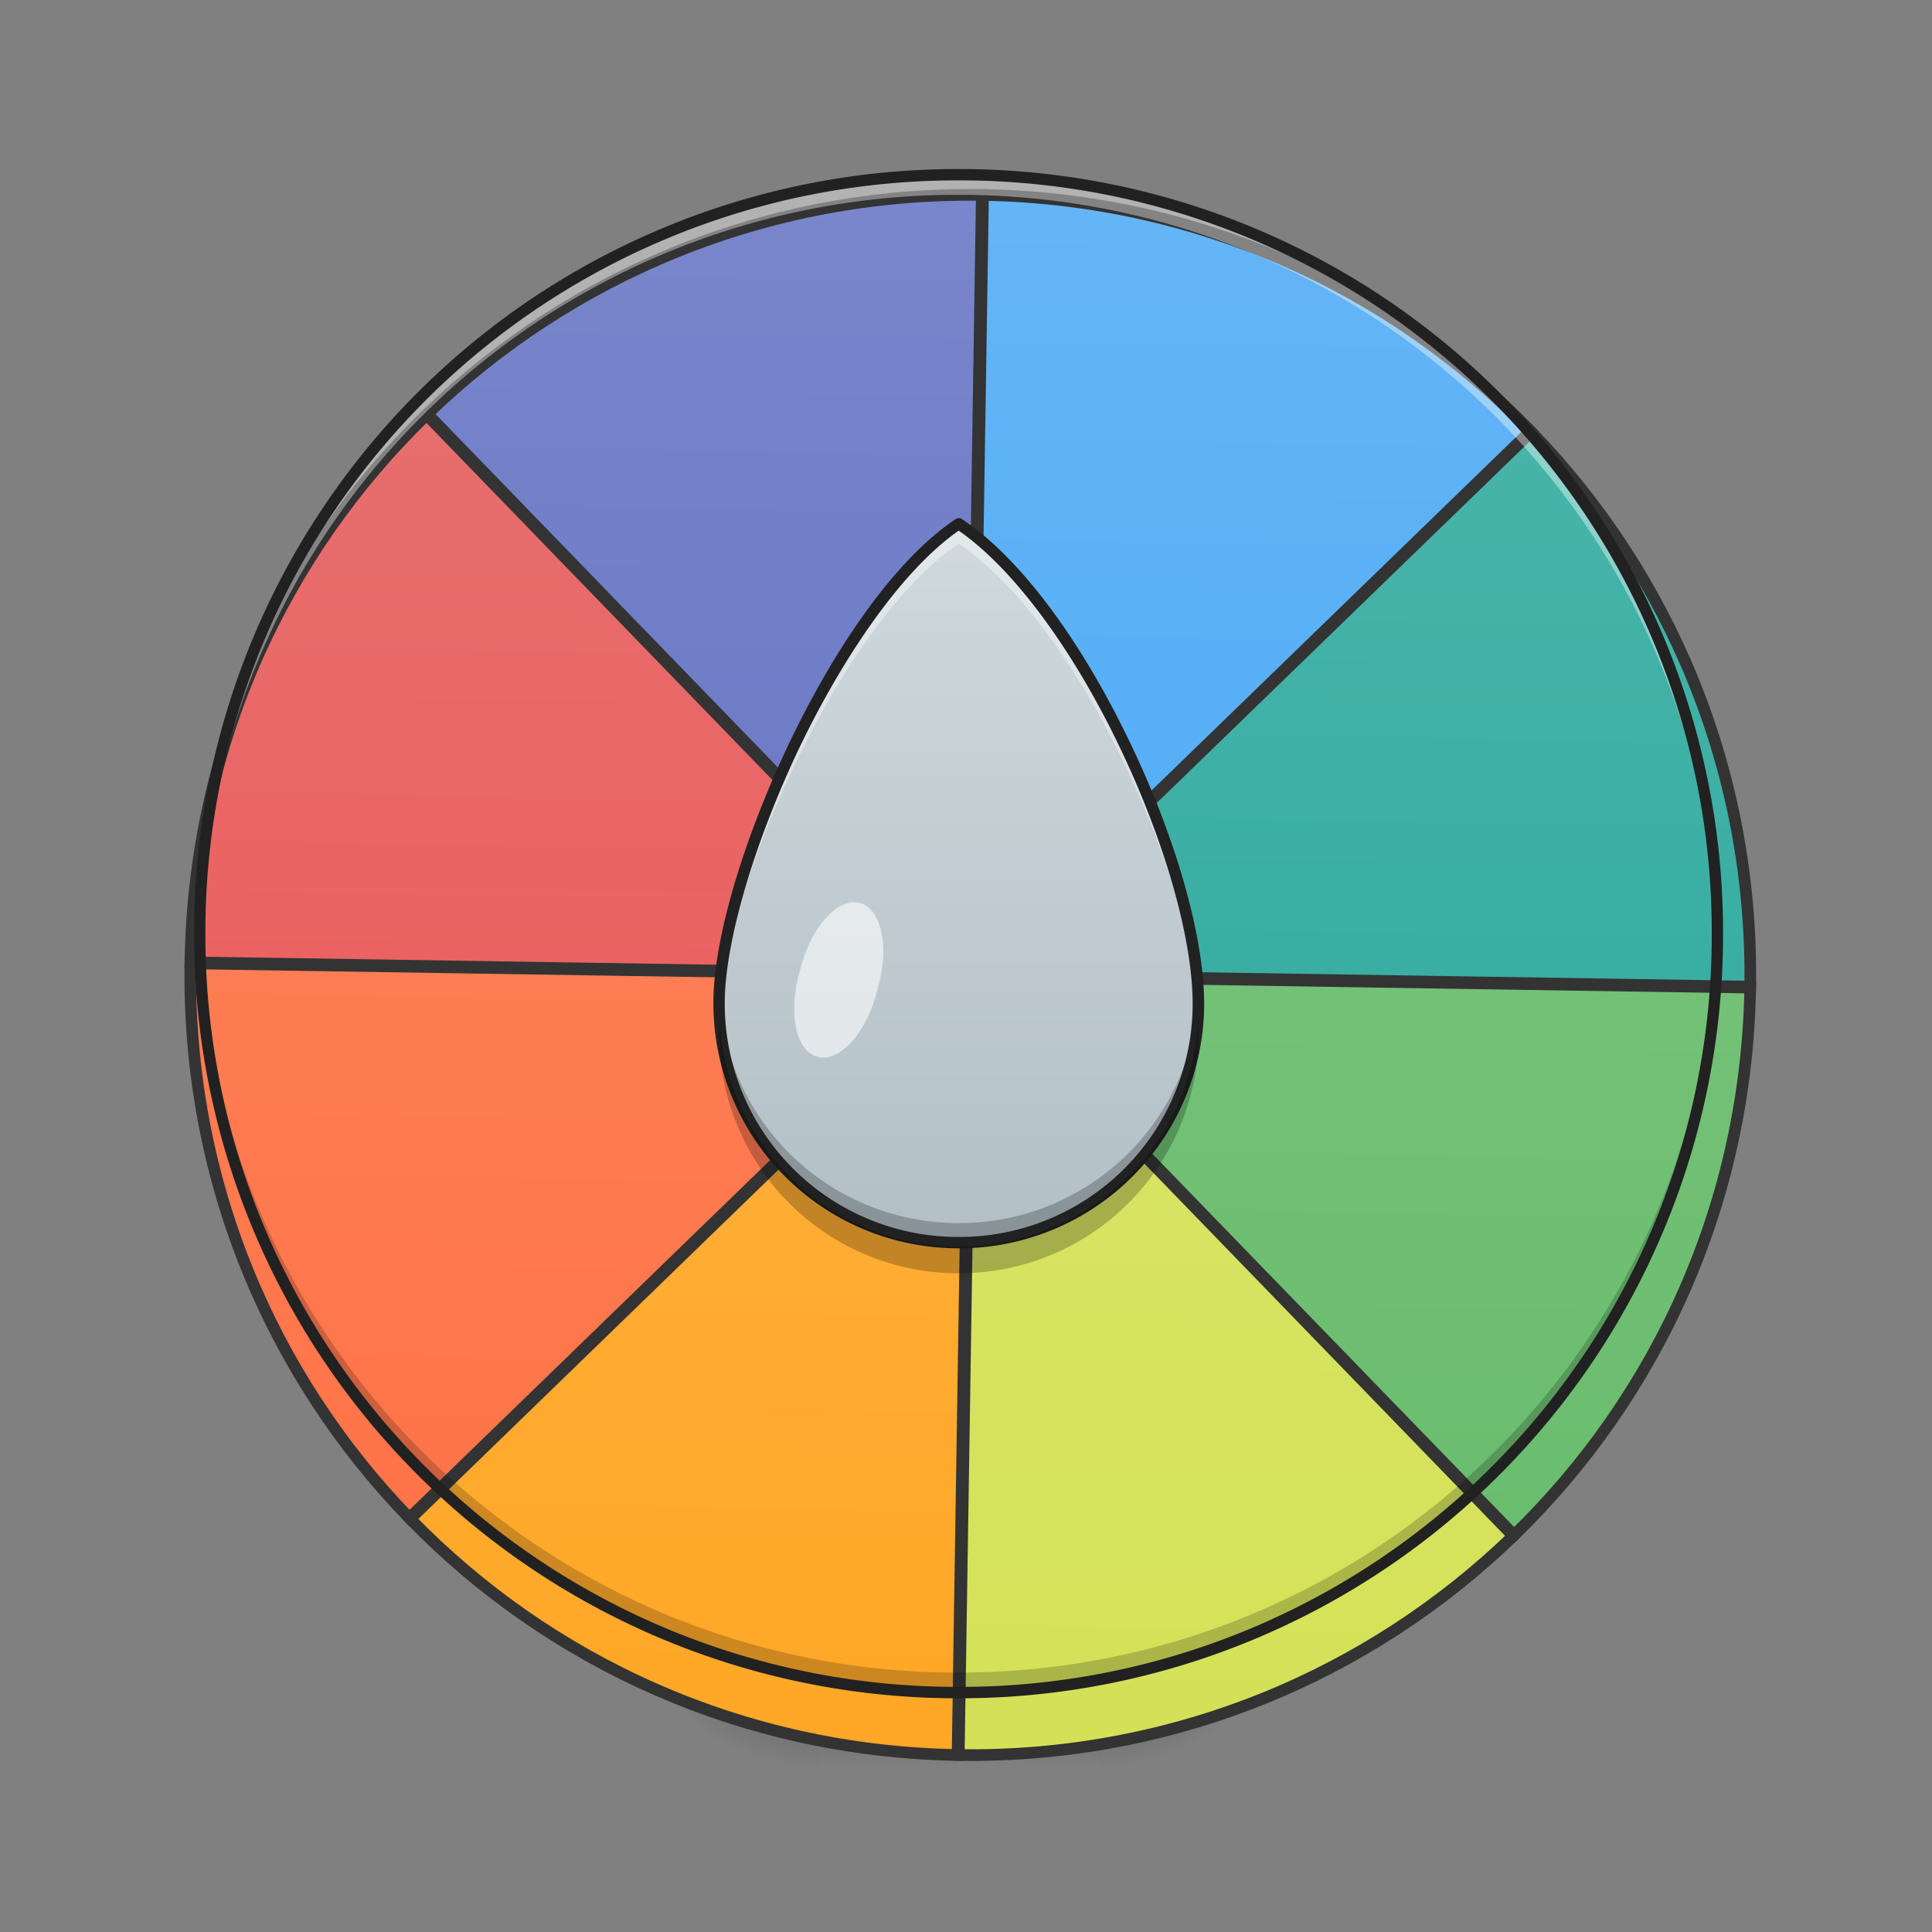 <svg xmlns="http://www.w3.org/2000/svg" width="32pt" height="32pt" viewBox="0 0 32 32"><rect x="0" y="0" width="32" height="32" fill="#808080" stroke="none"/><defs><radialGradient id="a" gradientUnits="userSpaceOnUse" cx="450.909" cy="189.579" fx="450.909" fy="189.579" r="21.167" gradientTransform="matrix(0 -.078 -.141 0 44.523 63.595)"><stop offset="0" stop-opacity=".314"/><stop offset=".222" stop-opacity=".275"/><stop offset="1" stop-opacity="0"/></radialGradient><radialGradient id="b" gradientUnits="userSpaceOnUse" cx="450.909" cy="189.579" fx="450.909" fy="189.579" r="21.167" gradientTransform="matrix(0 .078 .141 0 -12.77 -7.527)"><stop offset="0" stop-opacity=".314"/><stop offset=".222" stop-opacity=".275"/><stop offset="1" stop-opacity="0"/></radialGradient><radialGradient id="c" gradientUnits="userSpaceOnUse" cx="450.909" cy="189.579" fx="450.909" fy="189.579" r="21.167" gradientTransform="matrix(0 -.078 .141 0 -12.77 63.595)"><stop offset="0" stop-opacity=".314"/><stop offset=".222" stop-opacity=".275"/><stop offset="1" stop-opacity="0"/></radialGradient><radialGradient id="d" gradientUnits="userSpaceOnUse" cx="450.909" cy="189.579" fx="450.909" fy="189.579" r="21.167" gradientTransform="matrix(0 .078 -.141 0 44.523 -7.527)"><stop offset="0" stop-opacity=".314"/><stop offset=".222" stop-opacity=".275"/><stop offset="1" stop-opacity="0"/></radialGradient><linearGradient id="e" gradientUnits="userSpaceOnUse" x1="255.323" y1="233.5" x2="255.323" y2="254.667" gradientTransform="matrix(.013 0 0 .062 12.465 13.439)"><stop offset="0" stop-opacity=".275"/><stop offset="1" stop-opacity="0"/></linearGradient><linearGradient id="f" gradientUnits="userSpaceOnUse" x1="254" y1="-168.667" x2="254" y2="233.5" gradientTransform="matrix(3.78 0 0 3.78 0 812.598)"><stop offset="0" stop-color="#7986cb"/><stop offset="1" stop-color="#5c6bc0"/></linearGradient><linearGradient id="g" gradientUnits="userSpaceOnUse" x1="264.583" y1="-168.667" x2="264.583" y2="233.5" gradientTransform="matrix(3.78 0 0 3.78 0 812.598)"><stop offset="0" stop-color="#64b5f6"/><stop offset="1" stop-color="#42a5f5"/></linearGradient><linearGradient id="h" gradientUnits="userSpaceOnUse" x1="254" y1="-168.667" x2="254" y2="233.5" gradientTransform="matrix(3.78 0 0 3.78 0 812.598)"><stop offset="0" stop-color="#e57373"/><stop offset="1" stop-color="#ef5350"/></linearGradient><linearGradient id="i" gradientUnits="userSpaceOnUse" x1="254" y1="-168.667" x2="254" y2="233.5" gradientTransform="matrix(3.78 0 0 3.78 0 812.598)"><stop offset="0" stop-color="#4db6ac"/><stop offset="1" stop-color="#26a69a"/></linearGradient><linearGradient id="j" gradientUnits="userSpaceOnUse" x1="254" y1="-168.667" x2="254" y2="233.5" gradientTransform="matrix(3.78 0 0 3.78 0 812.598)"><stop offset="0" stop-color="#ff8a65"/><stop offset="1" stop-color="#ff7043"/></linearGradient><linearGradient id="k" gradientUnits="userSpaceOnUse" x1="254" y1="-168.667" x2="254" y2="233.5" gradientTransform="matrix(3.78 0 0 3.78 0 812.598)"><stop offset="0" stop-color="#81c784"/><stop offset="1" stop-color="#66bb6a"/></linearGradient><linearGradient id="l" gradientUnits="userSpaceOnUse" x1="254" y1="-168.667" x2="254" y2="233.5" gradientTransform="matrix(3.78 0 0 3.78 0 812.598)"><stop offset="0" stop-color="#ffb74d"/><stop offset="1" stop-color="#ffa726"/></linearGradient><linearGradient id="m" gradientUnits="userSpaceOnUse" x1="254" y1="-168.667" x2="254" y2="233.5" gradientTransform="matrix(3.78 0 0 3.78 0 812.598)"><stop offset="0" stop-color="#dce775"/><stop offset="1" stop-color="#d4e157"/></linearGradient><linearGradient id="n" gradientUnits="userSpaceOnUse" x1="1320" y1="1695.118" x2="1320" y2="975.118" gradientTransform="matrix(.017 0 0 .017 -5.95 -7.451)"><stop offset="0" stop-color="#b0bec5"/><stop offset="1" stop-color="#cfd8dc"/></linearGradient></defs><path d="M18.191 28.035h2.649v-1.324H18.19zm0 0" fill="url(#a)"/><path d="M13.563 28.035h-2.649v1.32h2.649zm0 0" fill="url(#b)"/><path d="M13.563 28.035h-2.649v-1.324h2.649zm0 0" fill="url(#c)"/><path d="M18.191 28.035h2.649v1.32H18.19zm0 0" fill="url(#d)"/><path d="M13.563 27.371h4.628v1.984h-4.628zm0 0" fill="url(#e)"/><path d="M959.436 175.023c-209.98.236-399.647 84.795-536.878 221.79l536.878 537.114zm0 0" transform="rotate(.891) scale(.017)" fill="url(#f)" stroke-width="11.339" stroke-linecap="round" stroke="#333"/><path d="M960.617 175.023v758.904l536.878-537.114c-137.231-136.995-326.898-221.554-536.878-221.79zm0 0" transform="rotate(.891) scale(.017)" fill="url(#g)" stroke-width="11.339" stroke-linecap="round" stroke="#333"/><path d="M421.85 397.521C284.619 534.752 200.06 724.42 200.06 934.635h758.667zm0 0" transform="rotate(.891) scale(.017)" fill="url(#h)" stroke-width="11.339" stroke-linecap="round" stroke="#333"/><path d="M1498.203 397.521L961.09 934.635h758.904c-.236-210.216-84.795-399.883-221.79-537.114zm0 0" transform="rotate(.891) scale(.017)" fill="url(#i)" stroke-width="11.339" stroke-linecap="round" stroke="#333"/><path d="M200.06 935.58c0 210.216 84.559 399.883 221.79 537.114L958.727 935.58zm0 0" transform="rotate(.891) scale(.017)" fill="url(#j)" stroke-width="11.339" stroke-linecap="round" stroke="#333"/><path d="M961.09 935.58l537.113 537.114c136.995-137.23 221.554-326.898 221.79-537.114zm0 0" transform="rotate(.891) scale(.017)" fill="url(#k)" stroke-width="11.339" stroke-linecap="round" stroke="#333"/><path d="M959.436 936.289l-536.878 537.114c137.231 136.994 326.898 221.553 536.878 221.79zm0 0" transform="rotate(.891) scale(.017)" fill="url(#l)" stroke-width="11.339" stroke-linecap="round" stroke="#333"/><path d="M960.617 936.289v758.904c209.98-.237 399.647-84.796 536.878-221.79zm0 0" transform="rotate(.891) scale(.017)" fill="url(#m)" stroke-width="11.339" stroke-linecap="round" stroke="#333"/><path d="M15.875 27.953c-6.96 0-12.566-5.61-12.566-12.57v-.125a12.54 12.54 0 0 0 12.566 12.445c6.922 0 12.504-5.539 12.57-12.445v.125c0 6.96-5.605 12.57-12.57 12.57zm0 0" fill-opacity=".196"/><path d="M15.875 2.98A12.54 12.54 0 0 0 3.309 15.672 12.54 12.54 0 0 1 15.875 3.227c6.922 0 12.504 5.539 12.57 12.445v-.125A12.54 12.54 0 0 0 15.875 2.98zm0 0" fill="#fff" fill-opacity=".392"/><path d="M15.875 2.8a12.638 12.638 0 0 0-12.66 12.665 12.638 12.638 0 0 0 12.66 12.664 12.64 12.64 0 0 0 12.664-12.664A12.64 12.64 0 0 0 15.875 2.8zm0 .188a12.447 12.447 0 0 1 12.477 12.477A12.447 12.447 0 0 1 15.875 27.94 12.446 12.446 0 0 1 3.402 15.465 12.446 12.446 0 0 1 15.875 2.988zm0 0" fill="#212121"/><path d="M15.879 8.676C13.895 10 11.91 14.53 11.91 16.613a3.96 3.96 0 0 0 3.969 3.969c2.2 0 3.973-1.77 3.973-3.969-.012-2.297-1.989-6.613-3.973-7.937zm0 0" fill="url(#n)"/><path d="M15.879 8.676C13.895 10 11.91 14.53 11.91 16.613c0 .059.004.117.004.172.094-2.144 2.031-6.488 3.965-7.777 1.941 1.293 3.871 5.445 3.965 7.781.004-.059.008-.117.008-.176-.012-2.297-1.989-6.613-3.973-7.937zm0 0" fill="#fff" fill-opacity=".392"/><path d="M11.914 16.46c0 .052-.004.102-.004.153a3.96 3.96 0 0 0 3.969 3.969c2.2 0 3.973-1.77 3.973-3.969-.004-.05-.004-.101-.004-.152a3.959 3.959 0 0 1-3.97 3.797 3.96 3.96 0 0 1-3.964-3.797zm0 0" fill-opacity=".235"/><path d="M15.879 8.582a.079.079 0 0 0-.05.016c-1.02.68-2.013 2.152-2.763 3.722-.746 1.567-1.25 3.223-1.25 4.293a4.057 4.057 0 0 0 4.063 4.063 4.058 4.058 0 0 0 4.066-4.063c-.008-1.175-.508-2.836-1.258-4.375-.746-1.543-1.734-2.96-2.753-3.64a.09.09 0 0 0-.055-.016zm0 .207c.95.66 1.918 2.035 2.64 3.531.739 1.524 1.231 3.172 1.235 4.293a3.864 3.864 0 0 1-3.875 3.875 3.864 3.864 0 0 1-3.875-3.875c0-1.011.492-2.664 1.23-4.215.73-1.52 1.7-2.949 2.645-3.609zm0 0" fill="#212121"/><path d="M19.844 16.902a3.962 3.962 0 0 1-3.965 3.743 3.959 3.959 0 0 1-3.961-3.743 3.963 3.963 0 0 0 3.96 4.188c2.2 0 3.974-1.774 3.974-3.973-.004-.07-.004-.14-.008-.215zm0 0" fill-opacity=".235"/><path d="M14.246 14.957c.352.098.488.719.3 1.387l-.034.129c-.188.668-.621 1.132-.977 1.03-.351-.097-.484-.718-.297-1.386l.035-.129c.184-.668.622-1.129.973-1.031zm0 0" fill="#fff" fill-opacity=".588"/></svg>